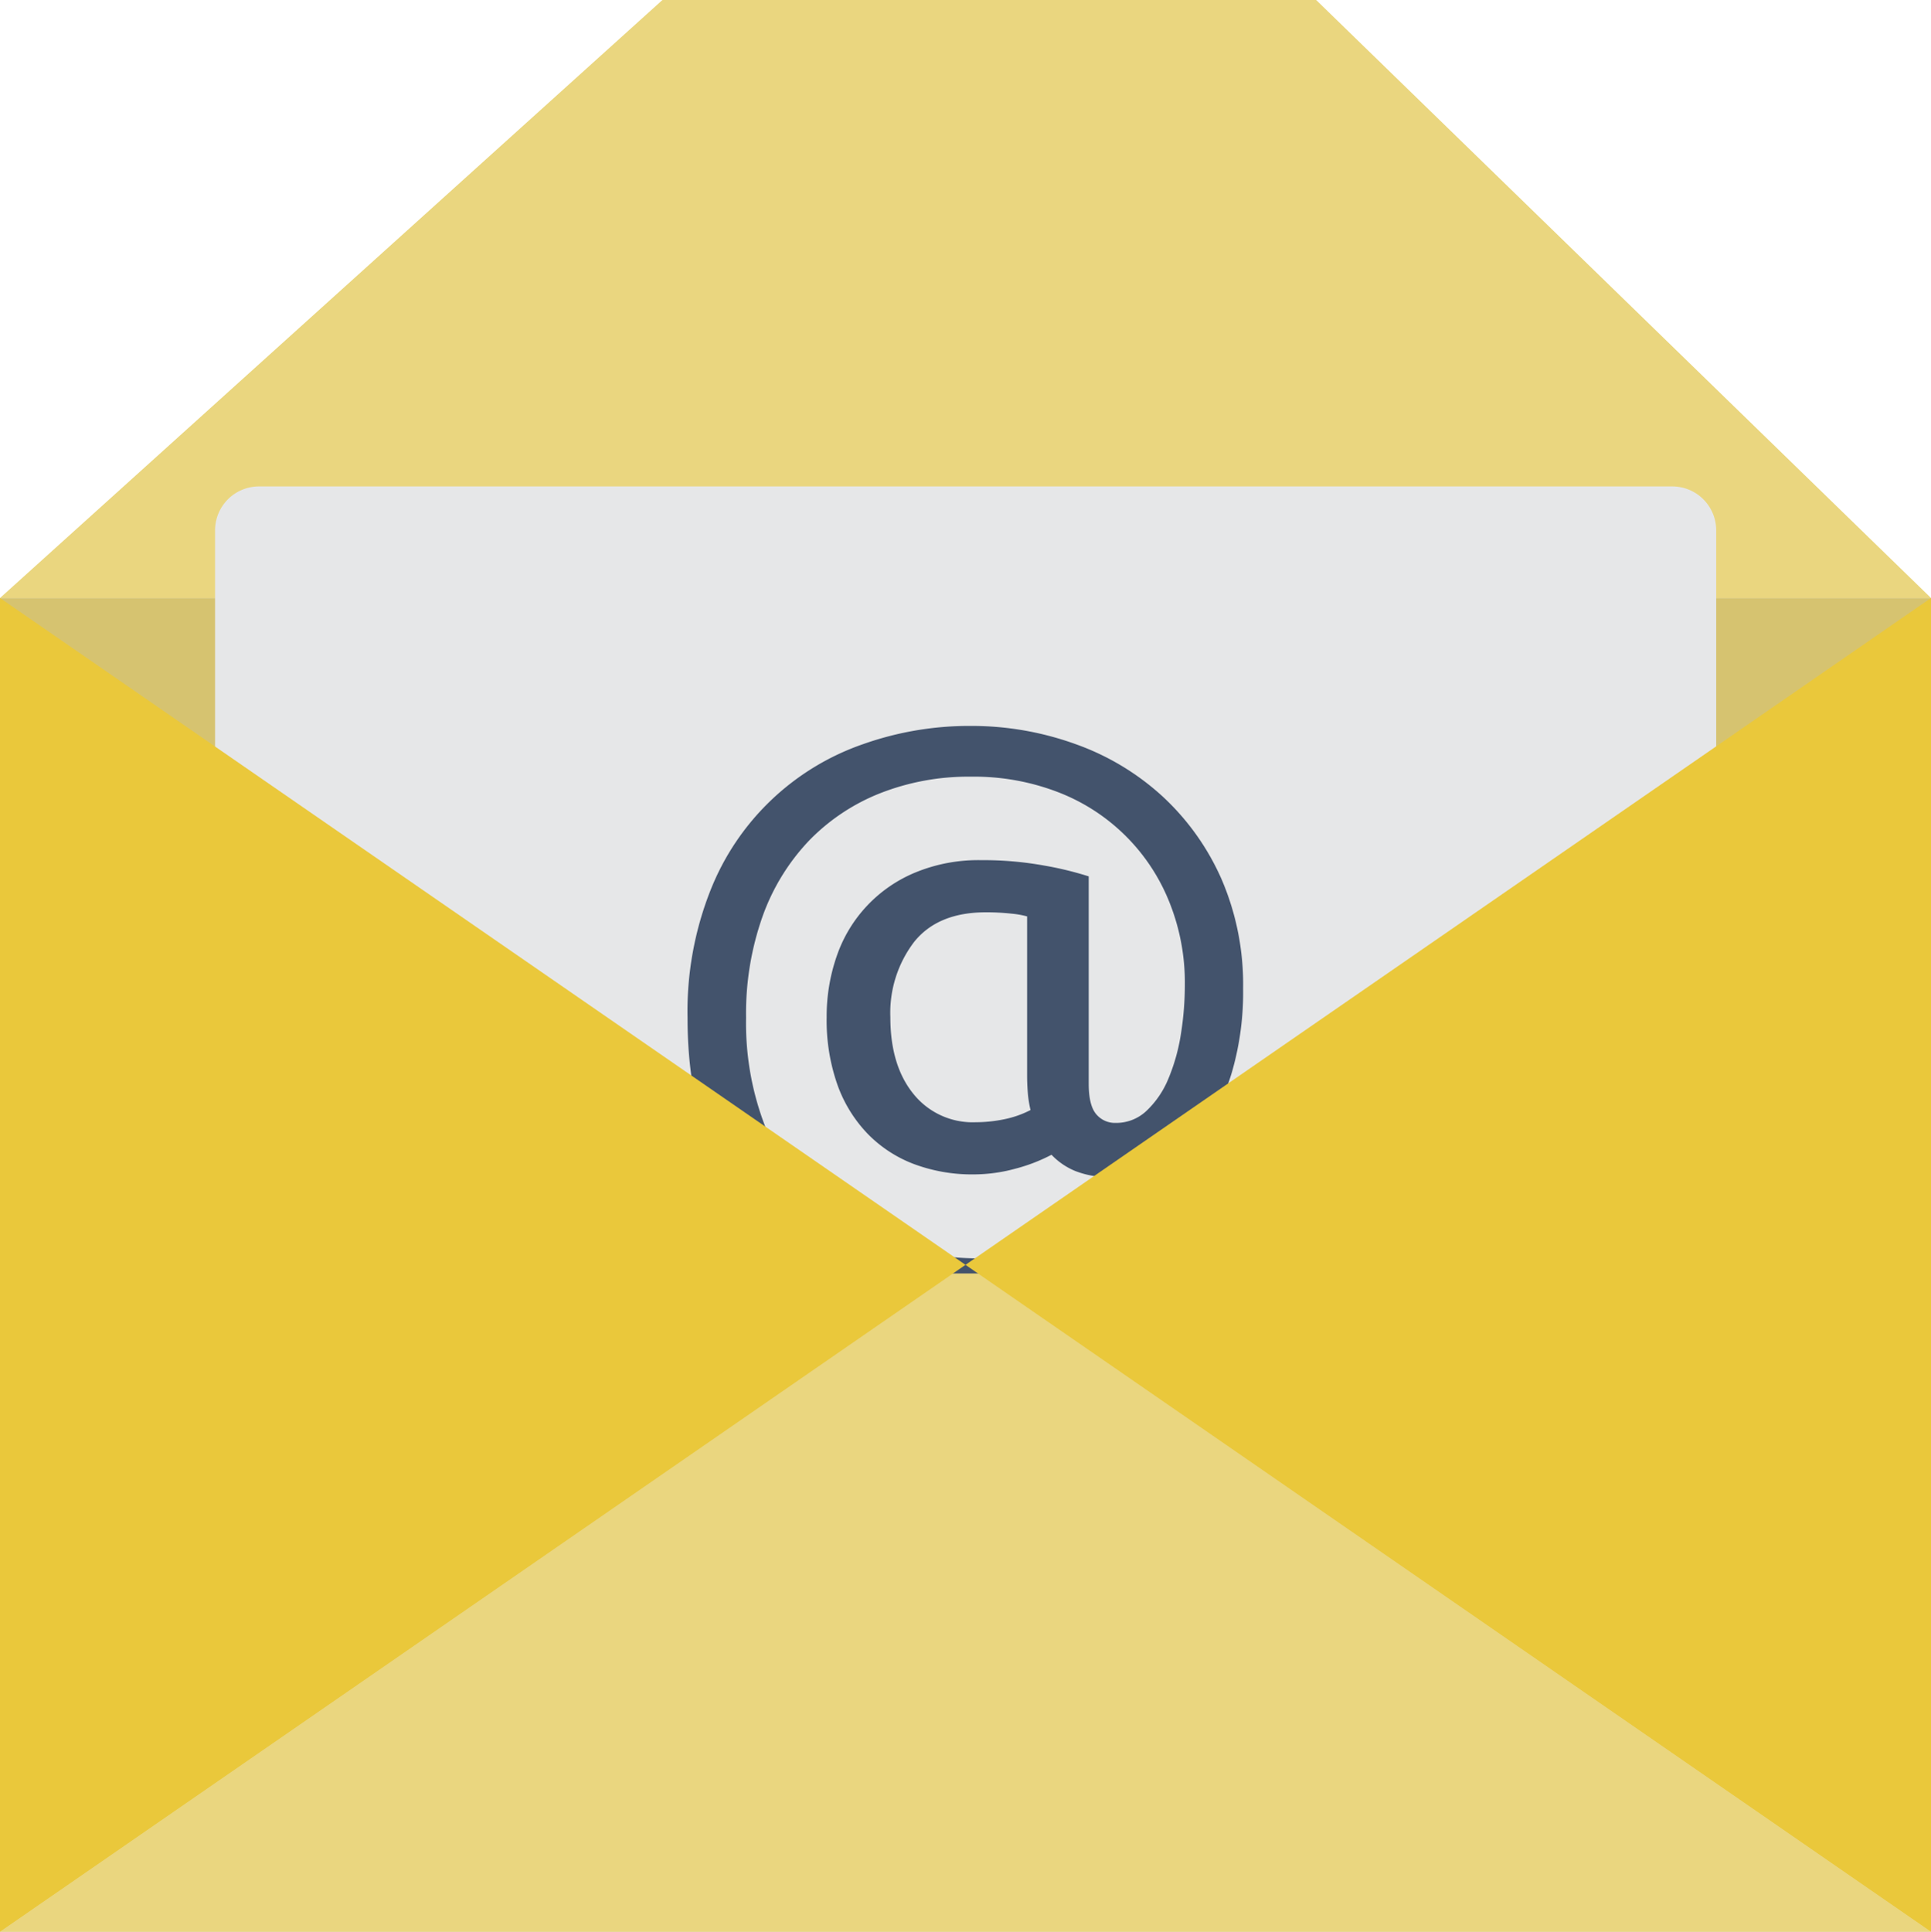 <svg xmlns="http://www.w3.org/2000/svg" viewBox="0 0 288.04 288.11"><defs><style>.cls-1{fill:#d6c370;}.cls-2{fill:#ead67f;}.cls-3{fill:#e6e7e8;}.cls-4{fill:#43536c;}.cls-5{fill:#eac83b;}</style></defs><g id="Layer_2" data-name="Layer 2"><g id="Email_Marketing" data-name="Email Marketing"><g id="Email_Marketing-2" data-name="Email Marketing"><rect class="cls-1" y="89.19" width="288.03" height="198.91"/><polygon class="cls-2" points="288.04 89.19 0 89.19 98.81 0 196.33 0 288.04 89.19"/><path class="cls-3" d="M256,198.46A6.55,6.55,0,0,1,249.4,205H38.63a6.55,6.55,0,0,1-6.55-6.55V79.1a6.55,6.55,0,0,1,6.55-6.55H249.4A6.55,6.55,0,0,1,256,79.1Z"/><path class="cls-4" d="M165.74,175.56a13.62,13.62,0,0,1-5.36-.91,10.22,10.22,0,0,1-3.53-2.42,25,25,0,0,1-5.36,2.07,23.67,23.67,0,0,1-6.26.86,24.74,24.74,0,0,1-8.84-1.52,19,19,0,0,1-6.92-4.49,20.45,20.45,0,0,1-4.54-7.32,28.9,28.9,0,0,1-1.62-10.11,27.3,27.3,0,0,1,1.51-9.14,20.74,20.74,0,0,1,11.77-12.47,24.64,24.64,0,0,1,9.75-1.82,51,51,0,0,1,9.44.81,50.23,50.23,0,0,1,6.62,1.61v30.91c0,2.16.37,3.67,1.11,4.55a3.64,3.64,0,0,0,2.93,1.31,6.55,6.55,0,0,0,4.6-1.82,13.75,13.75,0,0,0,3.23-4.74,28.61,28.61,0,0,0,1.87-6.62,46.72,46.72,0,0,0,.6-7.52,32.16,32.16,0,0,0-2.22-12,29.11,29.11,0,0,0-16.41-16.52,34.85,34.85,0,0,0-13.29-2.42,36,36,0,0,0-13.53,2.47,30.26,30.26,0,0,0-10.61,7.07,32,32,0,0,0-6.92,11.27,43.29,43.29,0,0,0-2.47,15.15,42.67,42.67,0,0,0,2.62,15.6,29.89,29.89,0,0,0,18.44,18,41.77,41.77,0,0,0,14.09,2.28,56.83,56.83,0,0,0,9.85-.71,39.44,39.44,0,0,0,5-1.11l1,7.47a40.87,40.87,0,0,1-6.21,1.32,62.46,62.46,0,0,1-9.65.7,54.85,54.85,0,0,1-17-2.57,38.57,38.57,0,0,1-13.94-7.88,37.22,37.22,0,0,1-9.44-13.54q-3.5-8.22-3.49-19.54A49,49,0,0,1,106,132.74,37.71,37.71,0,0,1,128.71,111a47.49,47.49,0,0,1,16.11-2.73A45.64,45.64,0,0,1,160.48,111a38,38,0,0,1,12.93,7.78,37.22,37.22,0,0,1,8.79,12.32,39.6,39.6,0,0,1,3.23,16.31,42.65,42.65,0,0,1-1.56,12.12,28.81,28.81,0,0,1-4.2,8.84,17.3,17.3,0,0,1-6.26,5.41A16.93,16.93,0,0,1,165.74,175.56Zm-20.21-8.18a21.16,21.16,0,0,0,4.3-.45,15,15,0,0,0,3.89-1.37,17,17,0,0,1-.41-2.62c-.07-.88-.1-1.72-.1-2.53V136.68a13.62,13.62,0,0,0-2.32-.41,34.33,34.33,0,0,0-3.84-.2q-7.17,0-10.71,4.44a17.44,17.44,0,0,0-3.53,11.21q0,7.18,3.43,11.42A11.32,11.32,0,0,0,145.53,167.38Z"/><rect class="cls-2" y="189.94" width="288.03" height="98.17"/><polygon class="cls-5" points="0 288.11 0 89.19 144.02 188.65 0 288.11"/><polygon class="cls-5" points="288.04 288.11 288.04 89.19 144.02 188.65 288.04 288.11"/></g></g></g></svg>